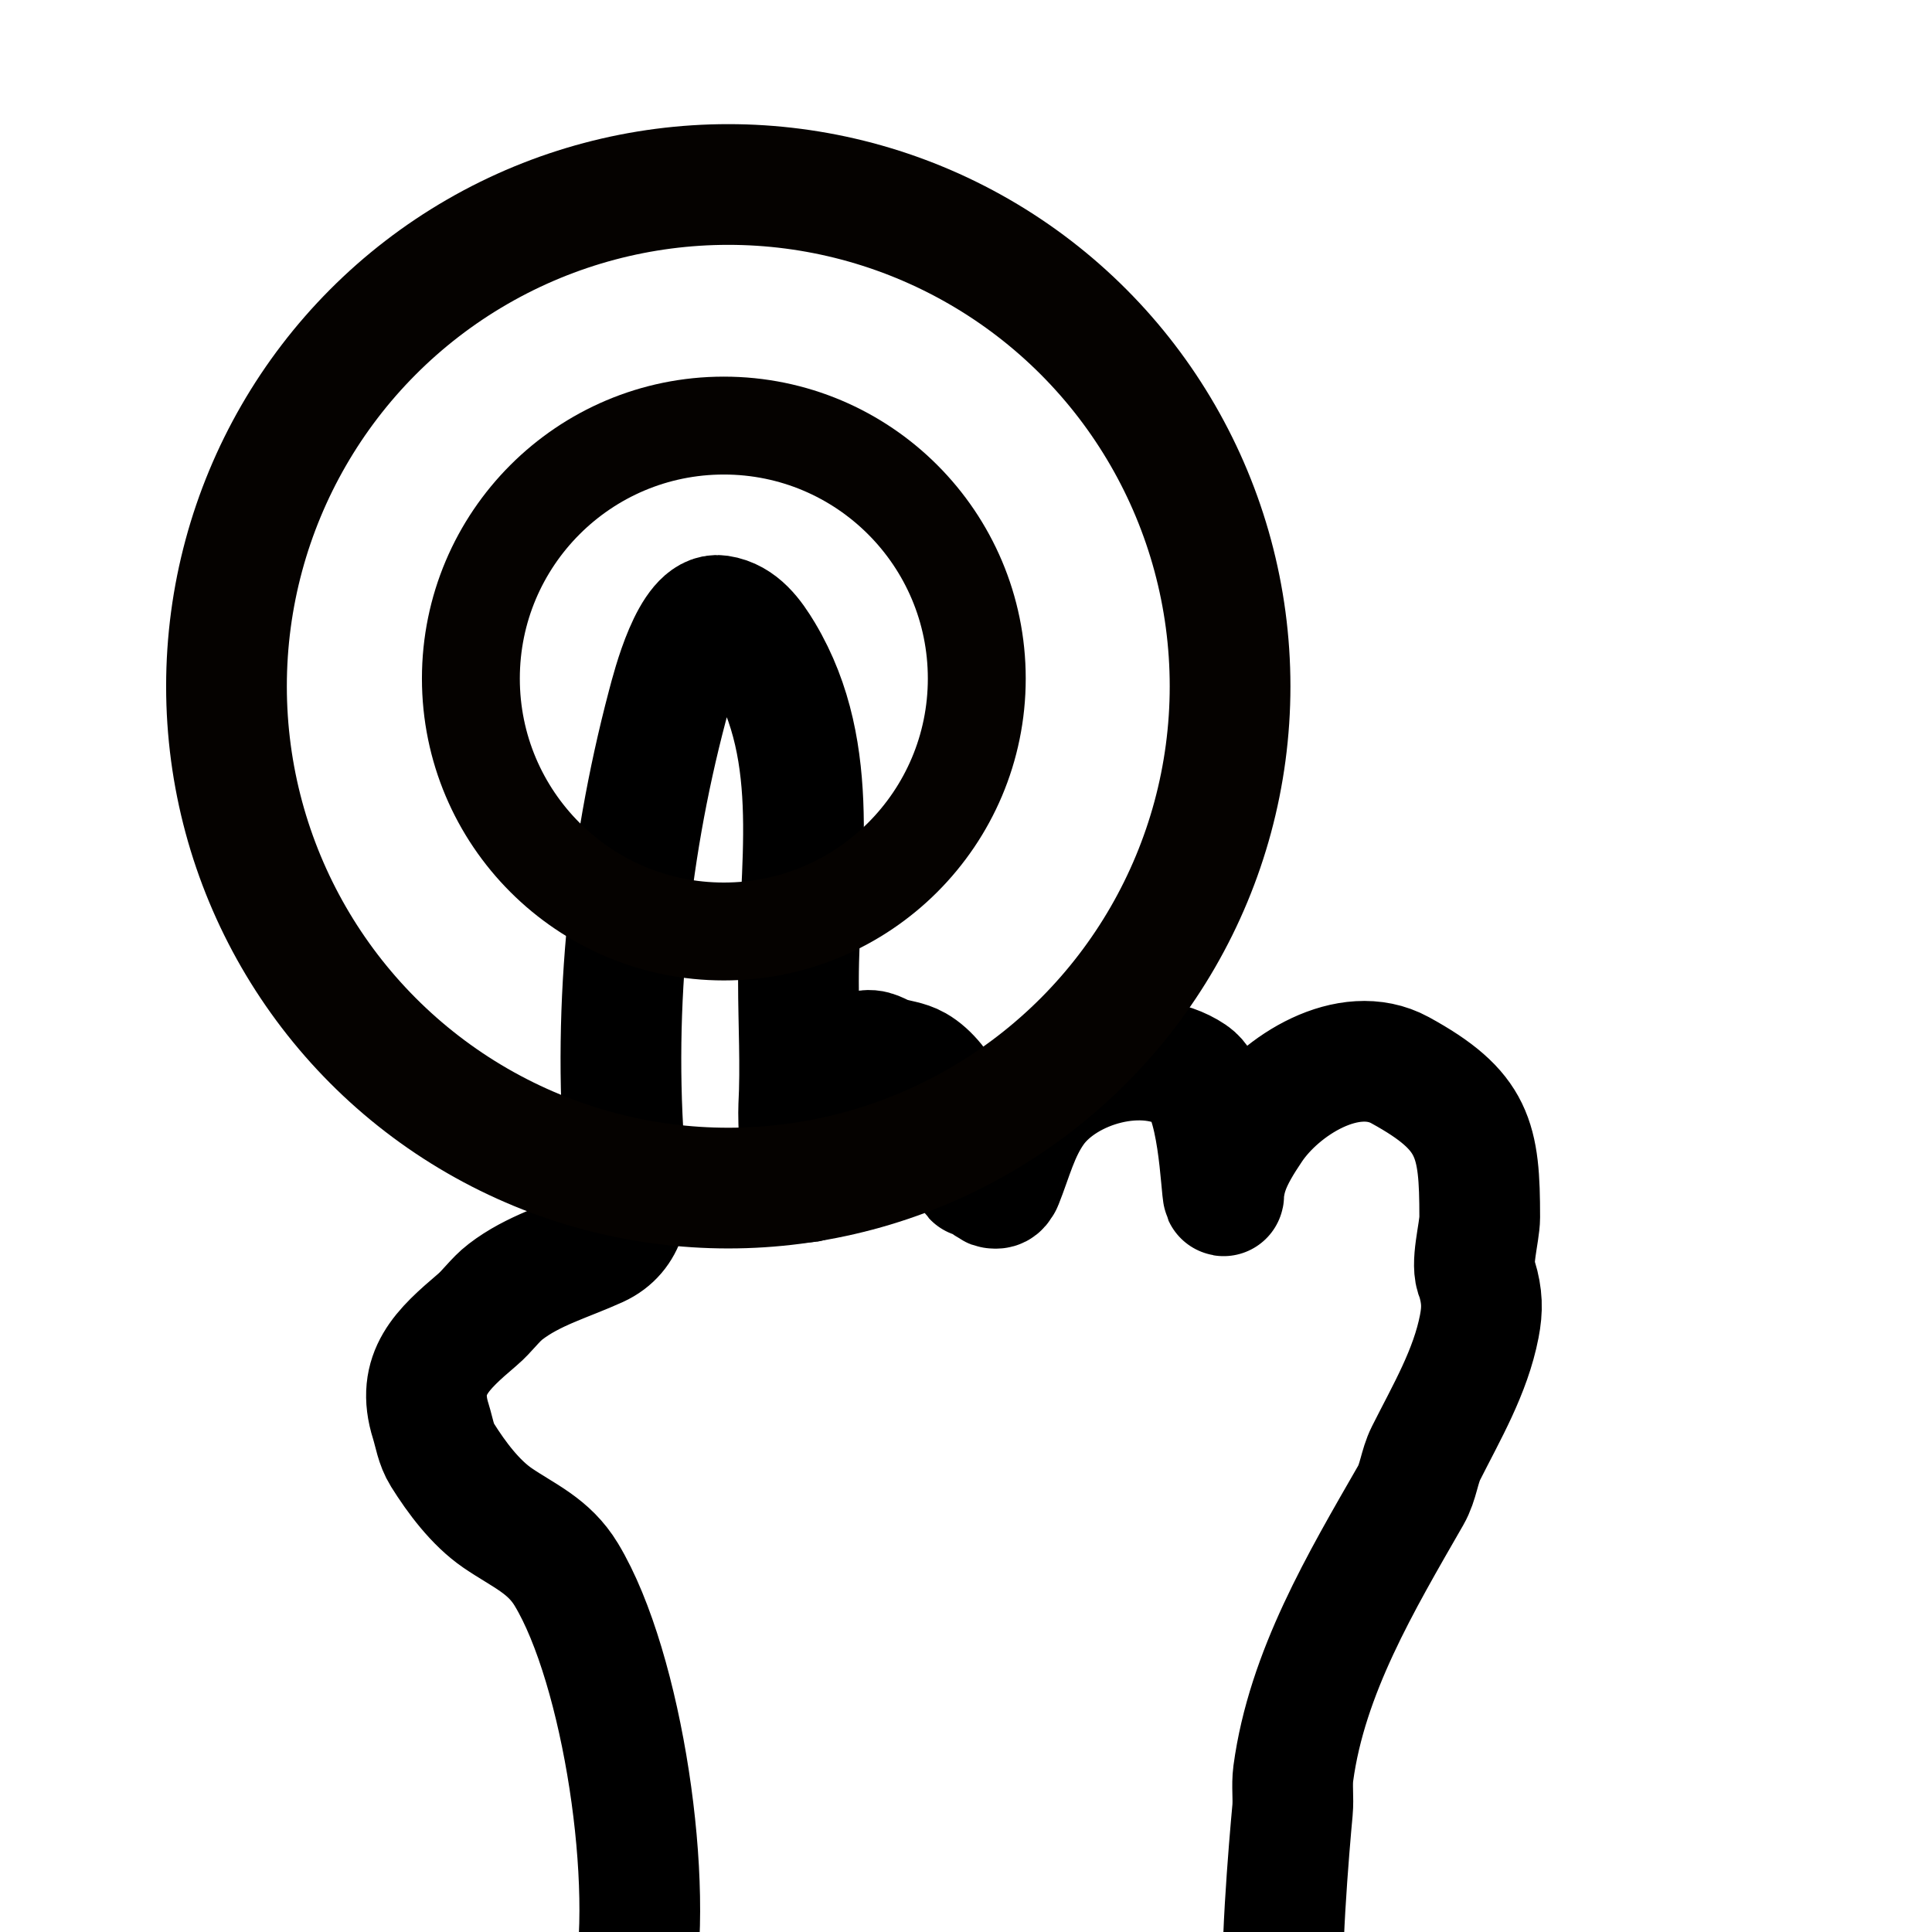 <?xml version="1.0" encoding="UTF-8" standalone="no"?>
<!-- Created with Inkscape (http://www.inkscape.org/) -->

<svg
   xmlns:dc="http://purl.org/dc/elements/1.1/"
   xmlns:cc="http://creativecommons.org/ns#"
   xmlns:rdf="http://www.w3.org/1999/02/22-rdf-syntax-ns#"
   xmlns:svg="http://www.w3.org/2000/svg"
   xmlns="http://www.w3.org/2000/svg"
   xmlns:sodipodi="http://sodipodi.sourceforge.net/DTD/sodipodi-0.dtd"
   xmlns:inkscape="http://www.inkscape.org/namespaces/inkscape"
   width="64"
   height="64"
   viewBox="0 0 16.933 16.933"
   version="1.1"
   id="svg8"
   inkscape:version="0.92.4 (5da689c313, 2019-01-14)"
   sodipodi:docname="touch.svg">
  <defs
     id="defs2" />
  <sodipodi:namedview
     id="base"
     pagecolor="#ffffff"
     bordercolor="#666666"
     borderopacity="1.0"
     inkscape:pageopacity="0.0"
     inkscape:pageshadow="2"
     inkscape:zoom="2.8"
     inkscape:cx="-42.868702"
     inkscape:cy="42.342957"
     inkscape:document-units="px"
     inkscape:current-layer="layer4"
     showgrid="false"
     units="px"
     inkscape:window-width="1270"
     inkscape:window-height="768"
     inkscape:window-x="0"
     inkscape:window-y="0"
     inkscape:window-maximized="0" />
  <g
     inkscape:label="Layer 1"
     inkscape:groupmode="layer"
     id="layer1"
     transform="translate(0,-280.067)"
     style="display:none">
    <rect
       style="opacity:1;fill:none;fill-opacity:1;stroke:#050200;stroke-width:0.81;stroke-linecap:butt;stroke-miterlimit:4;stroke-dasharray:none;stroke-dashoffset:0;stroke-opacity:1"
       id="rect817"
       width="14.817"
       height="9.26"
       x="1.067"
       y="283.63" />
  </g>
  <g
     inkscape:groupmode="layer"
     id="layer2"
     inkscape:label="Layer 2" />
  <g
     inkscape:groupmode="layer"
     id="layer3"
     inkscape:label="Layer 3">
    <path
       style="opacity:1;vector-effect:none;fill:none;fill-opacity:1;stroke:#000000;stroke-width:1.058;stroke-linecap:butt;stroke-linejoin:miter;stroke-miterlimit:4;stroke-dasharray:none;stroke-dashoffset:0;stroke-opacity:1"
       d="M 5.541,17.489 C 5.745,16.542 5.458,14.62 4.964,13.801 4.811,13.547 4.591,13.461 4.362,13.305 4.166,13.171 4.001,12.949 3.877,12.751 3.82,12.66 3.807,12.558 3.776,12.458 3.642,12.036 3.879,11.827 4.182,11.568 4.272,11.492 4.338,11.392 4.431,11.321 4.674,11.134 4.966,11.055 5.24,10.93 5.498,10.812 5.538,10.54 5.488,10.296 5.362,8.936 5.499,7.511 5.849,6.187 5.892,6.024 6.061,5.359 6.304,5.395 c 0.183,0.027 0.295,0.186 0.384,0.334 0.527,0.883 0.31,1.898 0.31,2.874 0,0.368 0.022,0.735 0.002,1.103 -0.003,0.051 0.005,0.708 0.08,0.652 0.044,-0.033 0.018,-0.313 0.025,-0.371 0.031,-0.253 0.2,-0.677 0.467,-0.773 0.08,-0.029 0.138,0.027 0.209,0.05 0.082,0.027 0.169,0.032 0.246,0.076 0.236,0.134 0.416,0.549 0.441,0.81 0.019,0.197 -0.045,-0.219 0.016,0.085 0.006,0.031 0.061,0.109 0.048,0.08 -0.01,-0.023 -0.066,-0.071 -0.041,-0.064 0.039,0.012 0.209,0.22 0.271,0.149 0.013,-0.015 -0.069,0.027 -0.057,0.011 0.018,-0.025 0.069,-0.017 0.08,-0.046 0.088,-0.22 0.141,-0.444 0.283,-0.643 0.272,-0.381 0.969,-0.579 1.379,-0.302 0.239,0.162 0.253,1.005 0.276,1.059 0.004,0.008 0.001,-0.018 0.002,-0.027 0.007,-0.06 0.018,-0.119 0.037,-0.176 0.043,-0.134 0.131,-0.273 0.209,-0.389 0.248,-0.371 0.85,-0.753 1.299,-0.508 0.65,0.356 0.699,0.605 0.699,1.29 0,0.132 -0.086,0.421 -0.025,0.533 0.048,0.162 0.05,0.273 0.021,0.423 -0.077,0.398 -0.287,0.754 -0.467,1.112 -0.059,0.118 -0.066,0.251 -0.133,0.368 -0.435,0.758 -0.911,1.555 -1.03,2.439 -0.014,0.107 0.003,0.215 -0.007,0.323 -0.025,0.265 -0.127,1.447 -0.064,1.67"
       id="path835"
       inkscape:connector-curvature="0"
       sodipodi:nodetypes="cssscccscscsscccssccccccccsscccccsccccccc" />
  </g>
  <g
     inkscape:groupmode="layer"
     id="layer4"
     inkscape:label="Layer 4">
    <circle
       style="opacity:1;fill:none;fill-opacity:1;stroke:#050200;stroke-width:0.858;stroke-linecap:butt;stroke-miterlimit:4;stroke-dasharray:none;stroke-dashoffset:0;stroke-opacity:1"
       id="path842"
       cx="6.344"
       cy="5.947"
       r="2.217" />
    <circle
       style="opacity:1;fill:none;fill-opacity:1;stroke:#050200;stroke-width:1.058;stroke-linecap:butt;stroke-miterlimit:4;stroke-dasharray:none;stroke-dashoffset:0;stroke-opacity:1"
       id="path842-3"
       cx="6.383"
       cy="6.015"
       r="4.398" />
  </g>
</svg>

